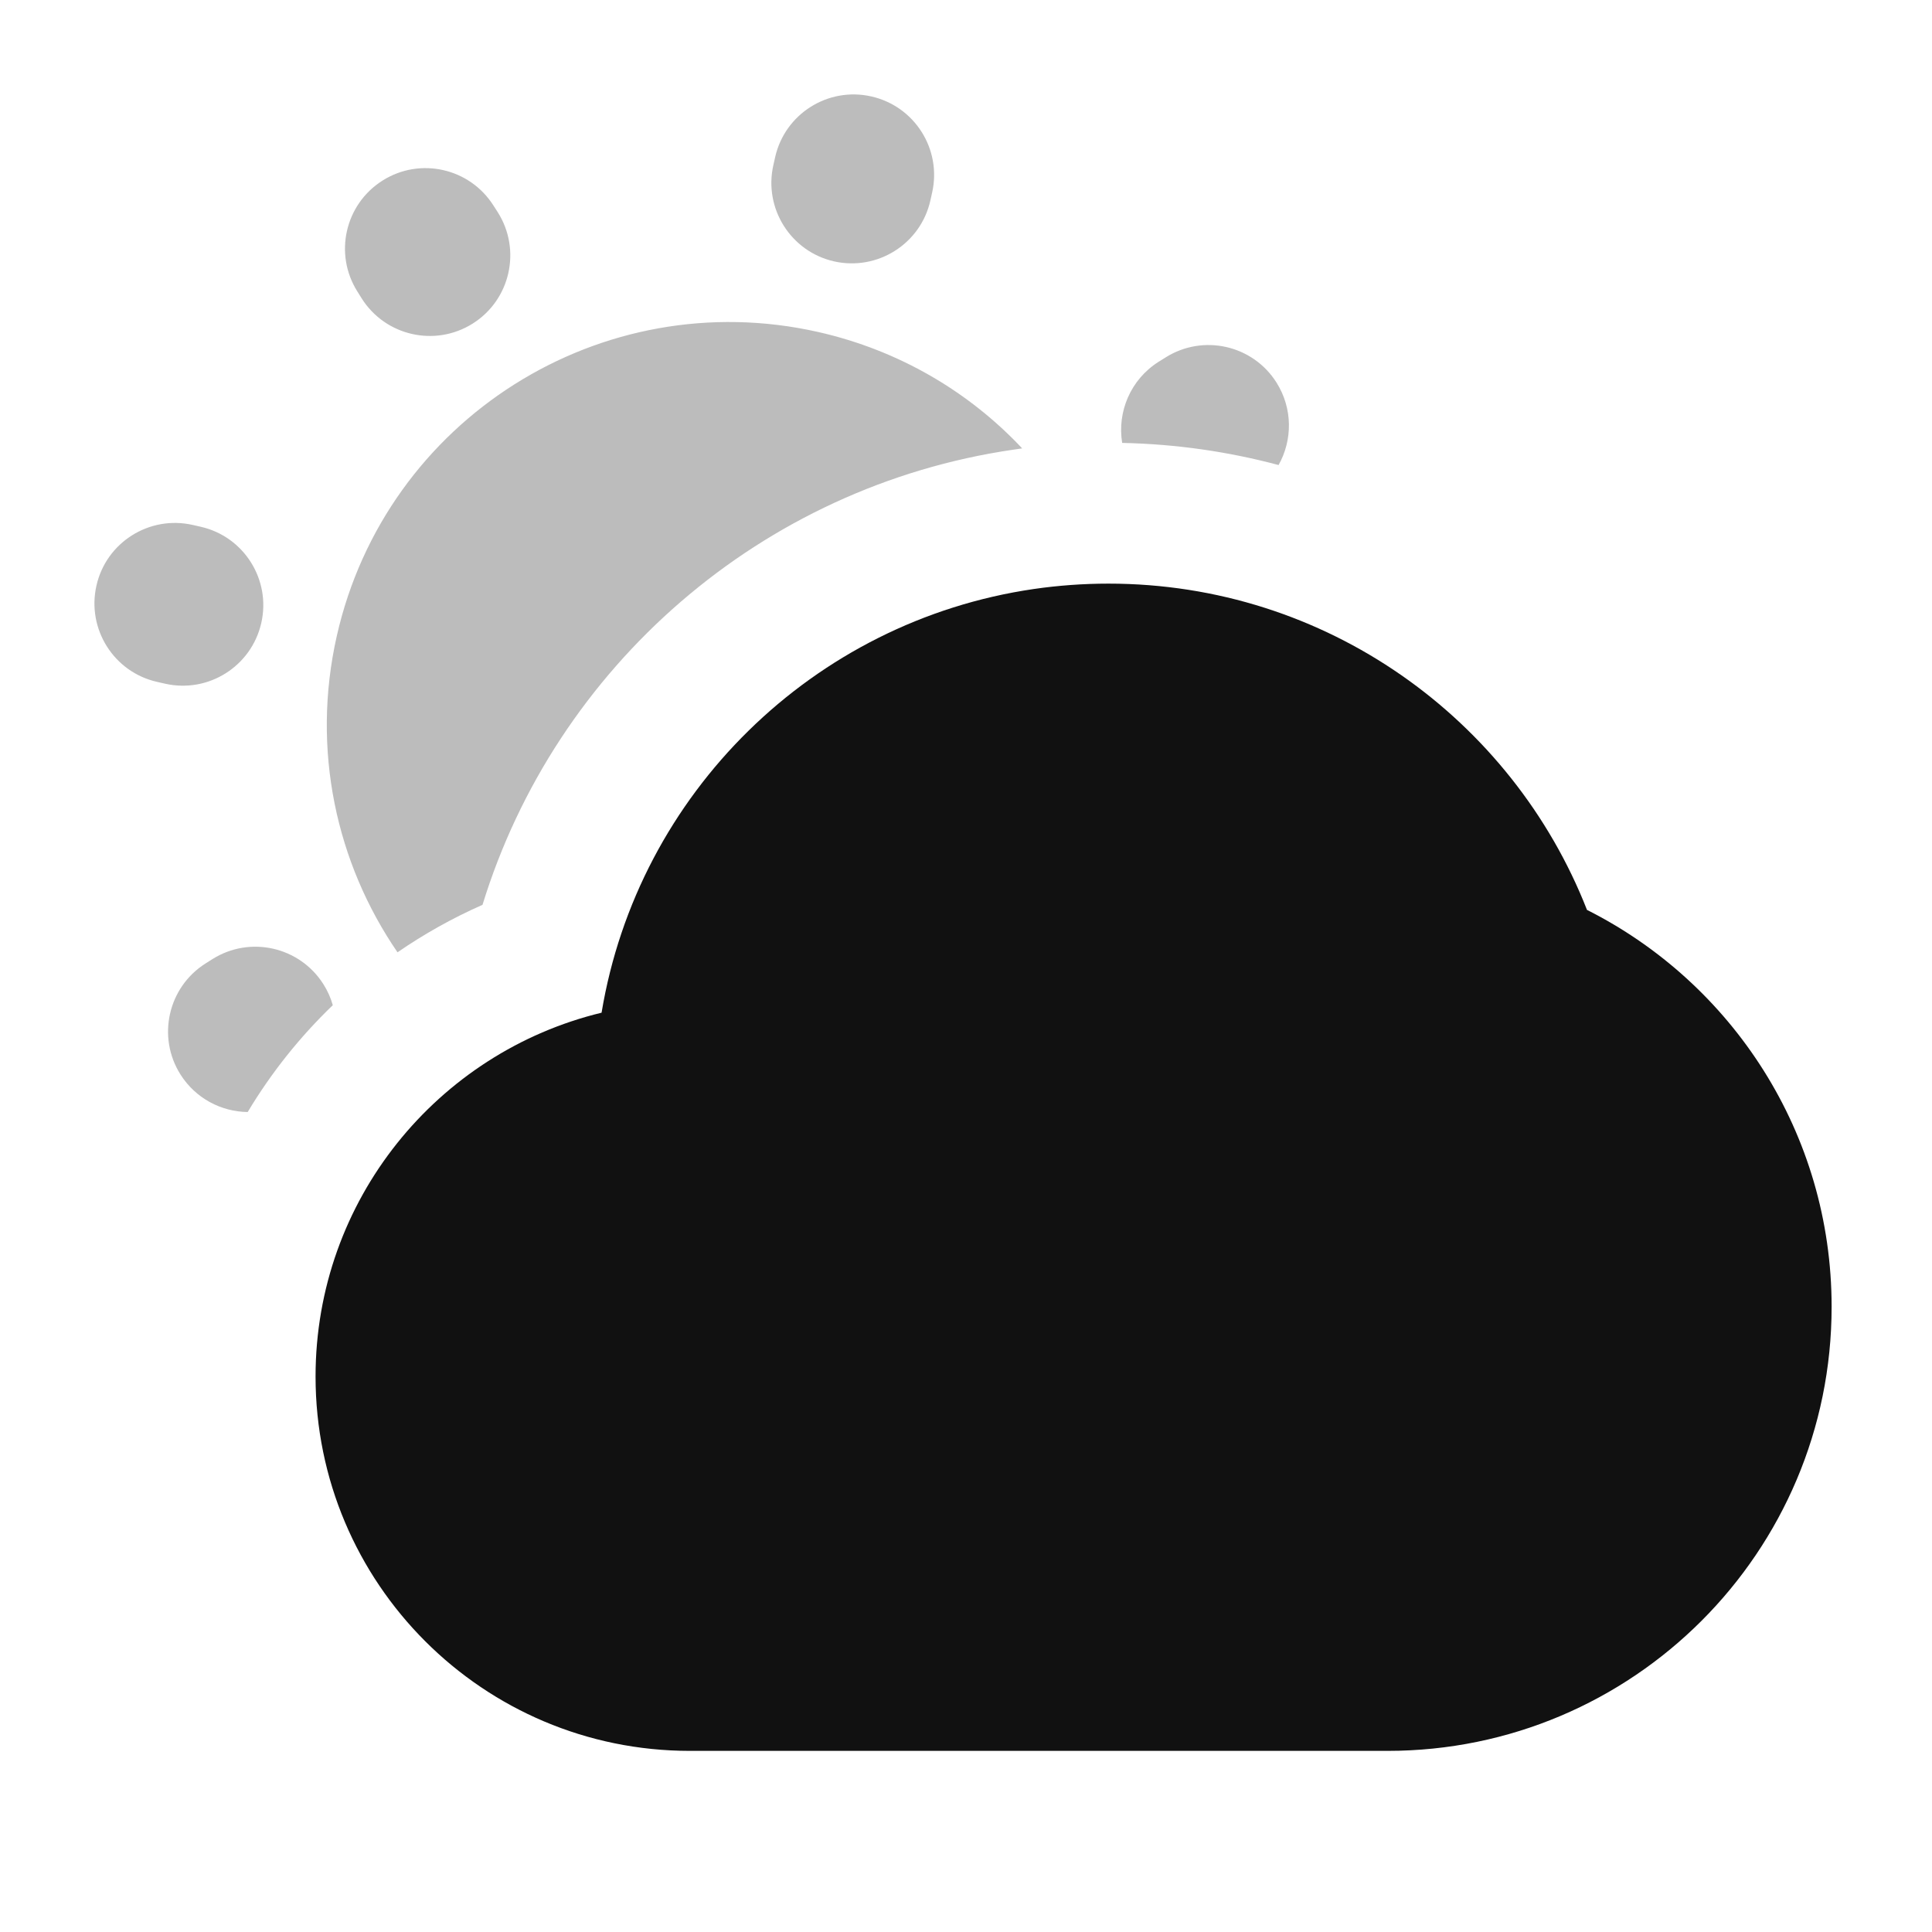<svg width="24" height="24" viewBox="0 0 24 24" fill="none" xmlns="http://www.w3.org/2000/svg">
<path opacity="0.28" fill-rule="evenodd" clip-rule="evenodd" d="M11.579 2.394C11.701 1.855 11.363 1.32 10.824 1.198C10.286 1.076 9.75 1.414 9.629 1.953L9.607 2.051C9.485 2.589 9.823 3.125 10.361 3.247C10.9 3.368 11.436 3.03 11.557 2.492L11.579 2.394ZM6.131 2.555C5.836 2.088 5.219 1.948 4.752 2.243C4.285 2.538 4.145 3.155 4.44 3.622L4.493 3.707C4.788 4.174 5.406 4.314 5.873 4.019C6.34 3.724 6.479 3.106 6.185 2.639L6.131 2.555ZM4.184 7.899C4.793 5.206 7.47 3.516 10.163 4.124C11.172 4.352 12.04 4.87 12.698 5.57C12.662 5.575 12.625 5.58 12.588 5.586C9.456 6.043 6.904 8.281 5.994 11.24C5.622 11.404 5.269 11.602 4.938 11.83C4.178 10.722 3.864 9.313 4.184 7.899ZM4.018 12.227C4.07 12.309 4.109 12.397 4.134 12.487C3.726 12.879 3.37 13.325 3.077 13.814C2.749 13.81 2.43 13.645 2.242 13.348C1.947 12.881 2.087 12.263 2.554 11.968L2.638 11.915C3.105 11.62 3.723 11.76 4.018 12.227ZM15.883 5.777C16.057 5.467 16.06 5.074 15.857 4.752C15.562 4.285 14.945 4.146 14.478 4.441L14.393 4.494C14.043 4.715 13.877 5.117 13.94 5.502C14.611 5.516 15.262 5.611 15.883 5.777ZM2.394 6.521C1.855 6.399 1.319 6.737 1.198 7.275C1.076 7.814 1.414 8.35 1.953 8.471L2.05 8.493C2.589 8.615 3.124 8.277 3.246 7.738C3.368 7.2 3.03 6.664 2.491 6.543L2.394 6.521Z" fill="#111111"/>
<path d="M13.77 7.25C13.455 7.25 13.145 7.273 12.841 7.317C10.1 7.717 7.925 9.857 7.473 12.58C5.434 13.073 3.92 14.909 3.92 17.1C3.92 19.668 6.002 21.75 8.57 21.75H17.237C20.283 21.75 22.753 19.28 22.753 16.233C22.753 14.076 21.516 12.21 19.714 11.303C18.784 8.931 16.474 7.25 13.77 7.25Z" fill="#111111"/>
</svg>
